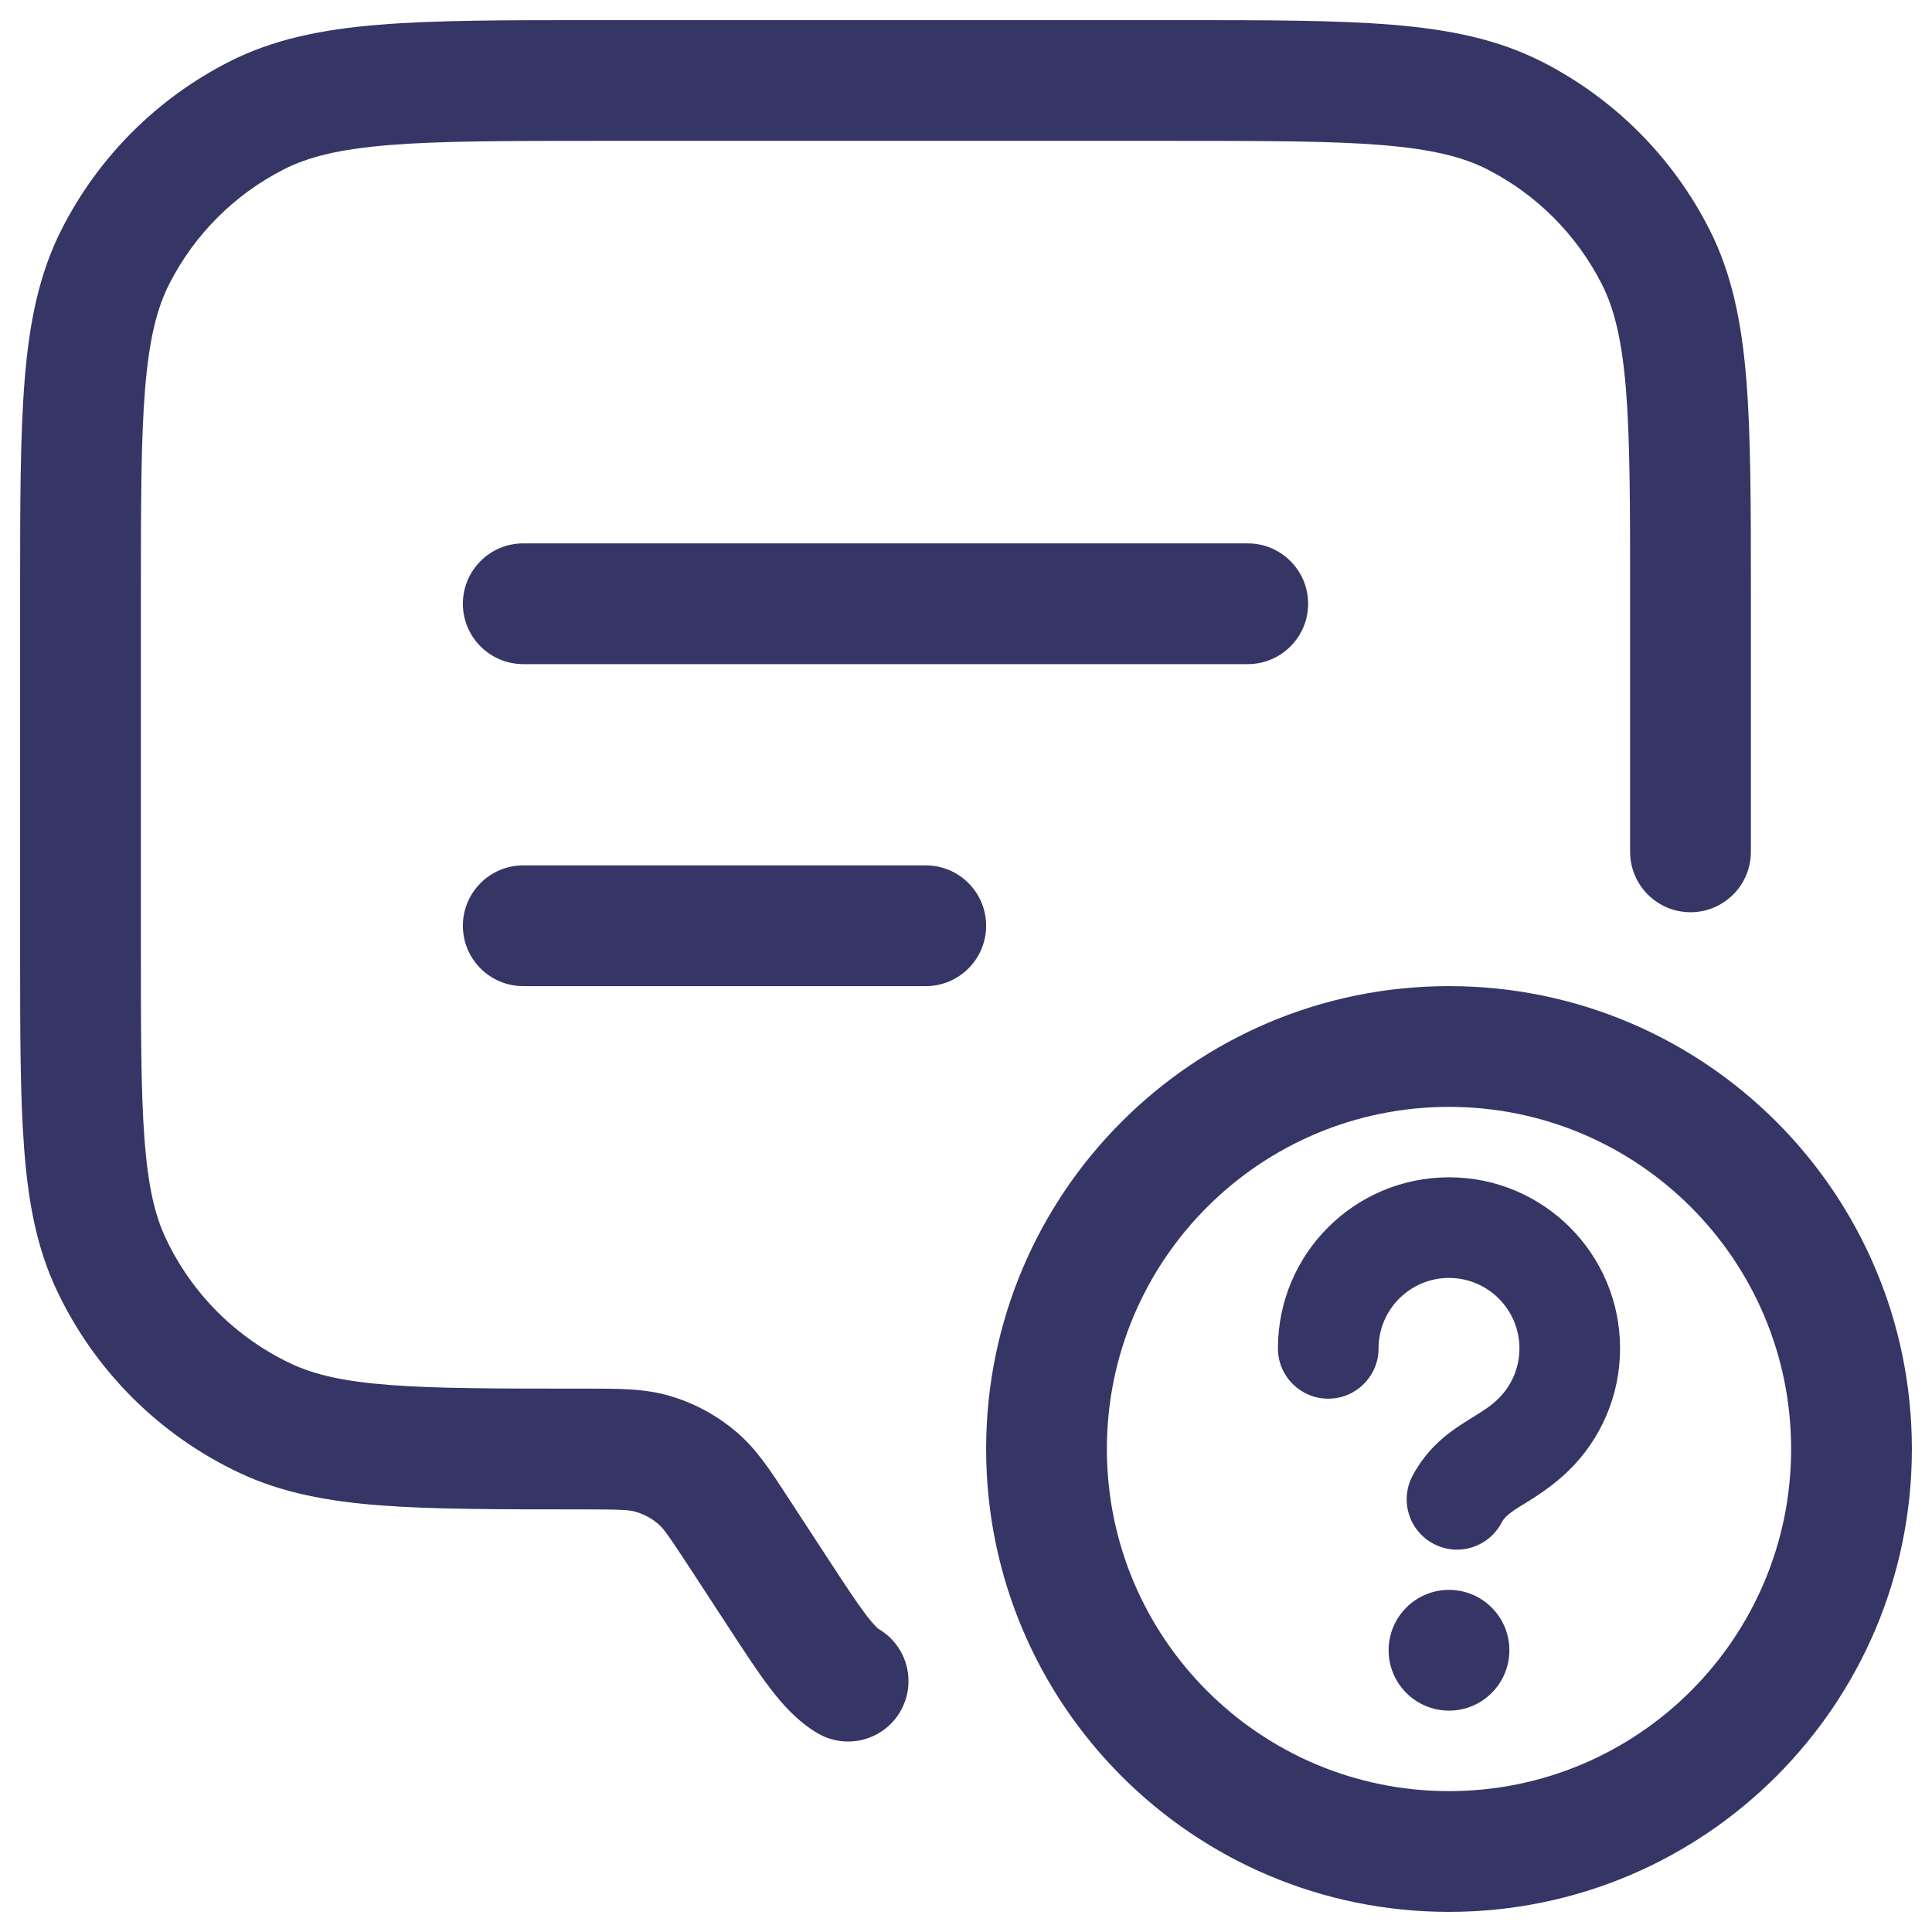 <svg width="24" height="24" viewBox="0 0 24 24" fill="none" xmlns="http://www.w3.org/2000/svg">
<g clip-path="url(#clip0_9001_274599)">
<path d="M7.367 0.25H14.633C15.725 0.25 16.591 0.25 17.288 0.307C18.002 0.365 18.605 0.487 19.157 0.768C20.05 1.223 20.777 1.95 21.232 2.844C21.513 3.395 21.635 3.998 21.693 4.712C21.75 5.409 21.75 6.275 21.75 7.367V10.582C21.75 10.996 21.414 11.332 21 11.332C20.586 11.332 20.25 10.996 20.25 10.582V7.4C20.25 6.268 20.249 5.463 20.198 4.834C20.147 4.213 20.051 3.829 19.896 3.525C19.584 2.913 19.087 2.416 18.476 2.104C18.171 1.949 17.787 1.853 17.166 1.802C16.537 1.751 15.732 1.75 14.6 1.75H7.4C6.268 1.75 5.463 1.751 4.834 1.802C4.213 1.853 3.829 1.949 3.525 2.104C2.913 2.416 2.416 2.913 2.104 3.525C1.949 3.829 1.853 4.213 1.802 4.834C1.751 5.463 1.75 6.268 1.75 7.4V11.766C1.75 12.819 1.751 13.567 1.795 14.154C1.839 14.733 1.923 15.094 2.058 15.38C2.38 16.067 2.933 16.62 3.62 16.942C3.907 17.077 4.267 17.161 4.846 17.205C5.433 17.25 6.181 17.25 7.234 17.25L7.31 17.25C7.677 17.25 7.999 17.249 8.304 17.336C8.621 17.426 8.914 17.585 9.164 17.802C9.403 18.009 9.579 18.279 9.778 18.586L10.288 19.367C10.497 19.687 10.637 19.9 10.754 20.055C10.865 20.201 10.912 20.235 10.916 20.237C10.916 20.237 10.916 20.237 10.916 20.237C11.273 20.447 11.392 20.907 11.182 21.264C10.972 21.621 10.512 21.74 10.155 21.53C9.903 21.381 9.714 21.166 9.559 20.962C9.406 20.76 9.237 20.501 9.046 20.208L8.564 19.47C8.298 19.063 8.24 18.986 8.18 18.934C8.097 18.862 7.999 18.809 7.893 18.779C7.816 18.757 7.72 18.75 7.234 18.75H7.204C6.188 18.75 5.382 18.75 4.732 18.701C4.067 18.65 3.503 18.544 2.982 18.3C1.978 17.829 1.171 17.022 0.7 16.018C0.456 15.497 0.35 14.933 0.3 14.268C0.25 13.618 0.25 12.812 0.25 11.796V7.367C0.25 6.275 0.25 5.409 0.307 4.712C0.365 3.998 0.487 3.395 0.768 2.844C1.223 1.95 1.95 1.223 2.844 0.768C3.395 0.487 3.998 0.365 4.712 0.307C5.409 0.25 6.275 0.25 7.367 0.25Z" fill="#353566"/>
<path d="M6.5 8.25H15.5C15.914 8.25 16.25 7.914 16.25 7.5C16.25 7.086 15.914 6.75 15.5 6.75H6.5C6.086 6.75 5.75 7.086 5.75 7.5C5.75 7.914 6.086 8.25 6.5 8.25Z" fill="#353566"/>
<path d="M6.5 12.25L11.5 12.25C11.914 12.25 12.25 11.914 12.25 11.5C12.25 11.086 11.914 10.75 11.5 10.75L6.5 10.75C6.086 10.75 5.75 11.086 5.75 11.5C5.75 11.914 6.086 12.25 6.5 12.25Z" fill="#353566"/>
<path d="M17.25 20.5C17.25 20.086 17.586 19.75 18 19.75C18.414 19.75 18.75 20.086 18.75 20.5C18.75 20.914 18.414 21.25 18 21.25C17.586 21.25 17.25 20.914 17.25 20.5Z" fill="#353566"/>
<path d="M17.125 16.75C17.125 16.267 17.517 15.875 18 15.875C18.483 15.875 18.875 16.267 18.875 16.75C18.875 16.994 18.776 17.214 18.614 17.374C18.522 17.464 18.44 17.515 18.31 17.596C18.273 17.619 18.233 17.644 18.188 17.673C17.989 17.8 17.733 17.985 17.548 18.331C17.386 18.635 17.5 19.014 17.805 19.176C18.109 19.339 18.488 19.224 18.651 18.919C18.685 18.855 18.727 18.812 18.861 18.726C18.881 18.714 18.904 18.7 18.93 18.684C19.069 18.598 19.29 18.462 19.491 18.264C19.882 17.88 20.125 17.343 20.125 16.75C20.125 15.576 19.174 14.625 18 14.625C16.826 14.625 15.875 15.576 15.875 16.75C15.875 17.095 16.155 17.375 16.5 17.375C16.845 17.375 17.125 17.095 17.125 16.75Z" fill="#353566"/>
<path fill-rule="evenodd" clip-rule="evenodd" d="M23.75 18C23.75 14.824 21.176 12.25 18 12.25C14.824 12.25 12.25 14.824 12.25 18C12.25 21.176 14.824 23.75 18 23.75C21.176 23.75 23.75 21.176 23.75 18ZM18 13.75C20.347 13.75 22.25 15.653 22.25 18C22.25 20.347 20.347 22.25 18 22.25C15.653 22.25 13.75 20.347 13.75 18C13.75 15.653 15.653 13.75 18 13.75Z" fill="#353566"/>
</g>
<defs>
<clipPath id="clip0_9001_274599">
<rect width="24" height="24" fill="white"/>
</clipPath>
</defs>
</svg>

